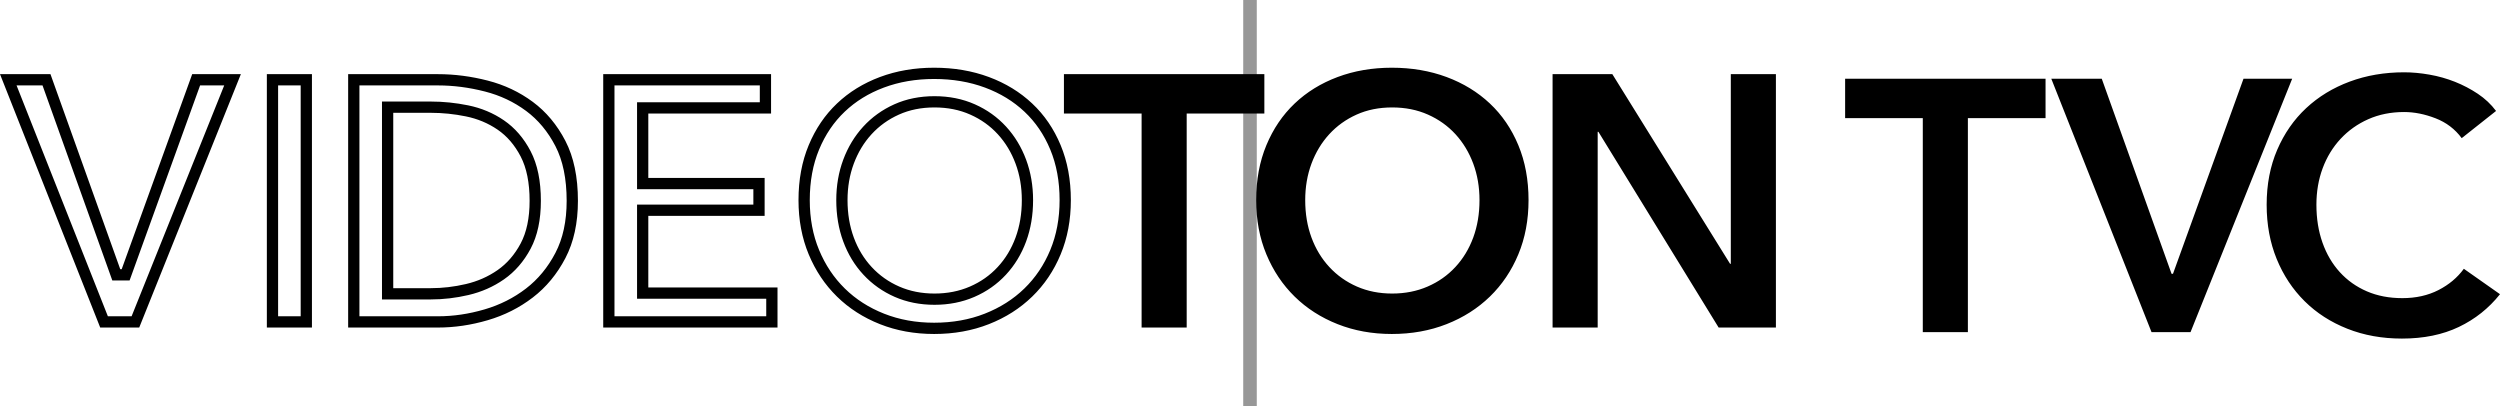 <?xml version="1.0" encoding="UTF-8"?>
<svg width="184.596px" height="30px" viewBox="0 0 184.596 30" version="1.1" xmlns="http://www.w3.org/2000/svg" xmlns:xlink="http://www.w3.org/1999/xlink">
    <title>videoton tvc</title>
    <g id="Page-1" stroke="none" stroke-width="1" fill="none" fill-rule="evenodd">
        <g id="System" transform="translate(-7.702, 0)" fill="#000000" fill-rule="nonzero">
            <g id="videoton-tvc" transform="translate(7.702, 0)">
                <line x1="92.298" y1="30" x2="92.298" y2="0" id="Path" stroke="#979797"></line>
                <path d="M141.976,8.722 L136.241,8.722 L136.241,5.815 L151.04,5.815 L151.04,8.722 L145.305,8.722 L145.305,24.524 L141.976,24.524 L141.976,8.722 Z M177.514,5.339 C178.113,5.339 178.738,5.396 179.39,5.511 C180.042,5.625 180.667,5.802 181.266,6.039 C181.865,6.277 182.429,6.572 182.958,6.925 C183.486,7.277 183.935,7.7 184.305,8.193 L181.769,10.201 C181.275,9.532 180.632,9.043 179.839,8.735 C179.047,8.427 178.272,8.272 177.514,8.272 C176.545,8.272 175.664,8.449 174.871,8.801 C174.079,9.153 173.396,9.638 172.823,10.254 C172.251,10.871 171.81,11.593 171.502,12.421 C171.194,13.249 171.04,14.148 171.04,15.117 C171.04,16.138 171.189,17.072 171.489,17.918 C171.788,18.763 172.216,19.49 172.771,20.098 C173.325,20.706 173.991,21.177 174.766,21.512 C175.541,21.847 176.413,22.014 177.382,22.014 C178.386,22.014 179.276,21.816 180.051,21.419 C180.826,21.023 181.451,20.499 181.927,19.847 L184.596,21.723 C183.768,22.763 182.755,23.569 181.557,24.141 C180.359,24.714 178.959,25 177.355,25 C175.893,25 174.55,24.758 173.325,24.273 C172.101,23.789 171.048,23.111 170.168,22.238 C169.287,21.366 168.6,20.327 168.106,19.12 C167.613,17.913 167.366,16.579 167.366,15.117 C167.366,13.619 167.626,12.267 168.146,11.06 C168.666,9.854 169.379,8.827 170.286,7.982 C171.194,7.136 172.264,6.484 173.497,6.026 C174.73,5.568 176.069,5.339 177.514,5.339 Z M155.191,5.815 L160.344,20.217 L160.45,20.217 L165.656,5.815 L169.25,5.815 L161.745,24.524 L158.865,24.524 L151.465,5.815 L155.191,5.815 Z M3.726,5.476 L8.879,19.878 L8.985,19.878 L14.191,5.476 L17.785,5.476 L10.28,24.185 L7.399,24.185 L0,5.476 L3.726,5.476 Z M3.14,6.307 L1.223,6.307 L7.965,23.354 L9.717,23.354 L16.555,6.307 L14.774,6.307 L9.767,20.16 L9.568,20.709 L8.293,20.709 L8.096,20.158 L3.14,6.307 Z M23.033,5.476 L23.033,24.185 L19.704,24.185 L19.704,5.476 L23.033,5.476 Z M22.202,6.307 L20.535,6.307 L20.535,23.354 L22.202,23.354 L22.202,6.307 Z M32.34,5.476 C33.556,5.476 34.78,5.634 36.013,5.951 C37.247,6.268 38.357,6.793 39.343,7.524 C40.33,8.255 41.131,9.215 41.748,10.404 C42.364,11.593 42.673,13.069 42.673,14.83 C42.673,16.469 42.364,17.878 41.748,19.059 C41.131,20.239 40.33,21.208 39.343,21.965 C38.357,22.723 37.247,23.282 36.013,23.644 C34.78,24.005 33.556,24.185 32.34,24.185 L25.707,24.185 L25.707,5.476 L32.34,5.476 Z M32.34,6.307 L26.539,6.307 L26.539,23.354 L32.34,23.354 C33.476,23.354 34.621,23.185 35.78,22.845 C36.915,22.513 37.932,22 38.837,21.306 C39.726,20.623 40.449,19.749 41.011,18.674 C41.562,17.619 41.841,16.341 41.841,14.83 C41.841,13.194 41.56,11.848 41.01,10.787 C40.45,9.708 39.73,8.846 38.848,8.192 C37.948,7.525 36.937,7.047 35.806,6.757 C34.64,6.457 33.485,6.307 32.34,6.307 Z M31.812,7.498 C32.731,7.498 33.65,7.592 34.568,7.779 C35.538,7.977 36.421,8.346 37.209,8.885 C38.022,9.441 38.68,10.206 39.182,11.169 C39.691,12.146 39.937,13.367 39.937,14.83 C39.937,16.226 39.689,17.407 39.179,18.366 C38.678,19.307 38.022,20.064 37.215,20.626 C36.432,21.172 35.556,21.558 34.591,21.784 C33.666,22.001 32.739,22.11 31.812,22.11 L28.205,22.11 L28.205,7.498 L31.812,7.498 Z M31.812,8.33 L29.037,8.33 L29.037,21.278 L31.812,21.278 C32.675,21.278 33.538,21.177 34.401,20.974 C35.265,20.772 36.044,20.428 36.74,19.944 C37.436,19.459 38.004,18.803 38.445,17.975 C38.885,17.147 39.105,16.099 39.105,14.83 C39.105,13.492 38.885,12.399 38.445,11.554 C38.004,10.708 37.436,10.047 36.74,9.572 C36.044,9.096 35.265,8.77 34.401,8.594 C33.538,8.418 32.675,8.33 31.812,8.33 Z M56.934,5.476 L56.934,8.383 L47.87,8.383 L47.87,13.139 L56.459,13.139 L56.459,15.94 L47.87,15.94 L47.87,21.226 L57.41,21.226 L57.41,24.185 L44.541,24.185 L44.541,5.476 L56.934,5.476 Z M56.103,6.307 L45.372,6.307 L45.372,23.354 L56.578,23.354 L56.578,22.057 L47.039,22.057 L47.039,15.109 L55.627,15.109 L55.627,13.971 L47.039,13.971 L47.039,7.551 L56.103,7.551 L56.103,6.307 Z M68.975,5 C70.438,5 71.785,5.229 73.019,5.687 C74.252,6.145 75.318,6.797 76.216,7.643 C77.115,8.488 77.815,9.514 78.317,10.721 C78.819,11.928 79.07,13.28 79.07,14.778 C79.07,16.24 78.819,17.574 78.317,18.781 C77.815,19.988 77.115,21.027 76.216,21.899 C75.318,22.771 74.252,23.45 73.019,23.934 C71.785,24.419 70.438,24.661 68.975,24.661 C67.531,24.661 66.196,24.419 64.972,23.934 C63.748,23.45 62.69,22.771 61.801,21.899 C60.911,21.027 60.215,19.988 59.713,18.781 C59.211,17.574 58.96,16.24 58.96,14.778 C58.96,13.28 59.211,11.928 59.713,10.721 C60.215,9.514 60.911,8.488 61.801,7.643 C62.69,6.797 63.748,6.145 64.972,5.687 C66.196,5.229 67.531,5 68.975,5 Z M102.77,5 C104.232,5 105.58,5.229 106.813,5.687 C108.046,6.145 109.112,6.797 110.011,7.643 C110.909,8.488 111.609,9.514 112.111,10.721 C112.614,11.928 112.865,13.28 112.865,14.778 C112.865,16.24 112.614,17.574 112.111,18.781 C111.609,19.988 110.909,21.027 110.011,21.899 C109.112,22.771 108.046,23.45 106.813,23.934 C105.58,24.419 104.232,24.661 102.77,24.661 C101.325,24.661 99.991,24.419 98.766,23.934 C97.542,23.45 96.485,22.771 95.595,21.899 C94.706,21.027 94.01,19.988 93.508,18.781 C93.005,17.574 92.754,16.24 92.754,14.778 C92.754,13.28 93.005,11.928 93.508,10.721 C94.01,9.514 94.706,8.488 95.595,7.643 C96.485,6.797 97.542,6.145 98.766,5.687 C99.991,5.229 101.325,5 102.77,5 Z M93.358,5.476 L93.358,8.383 L87.623,8.383 L87.623,24.185 L84.294,24.185 L84.294,8.383 L78.559,8.383 L78.559,5.476 L93.358,5.476 Z M68.975,5.832 C67.628,5.832 66.392,6.044 65.263,6.466 C64.142,6.885 63.181,7.478 62.374,8.245 C61.569,9.01 60.939,9.939 60.481,11.041 C60.023,12.142 59.792,13.386 59.792,14.778 C59.792,16.133 60.022,17.359 60.481,18.462 C60.941,19.567 61.574,20.513 62.383,21.306 C63.192,22.099 64.155,22.717 65.278,23.161 C66.402,23.606 67.633,23.829 68.975,23.829 C70.336,23.829 71.581,23.606 72.715,23.16 C73.847,22.715 74.819,22.097 75.637,21.303 C76.454,20.51 77.09,19.565 77.549,18.462 C78.008,17.359 78.239,16.133 78.239,14.778 C78.239,13.386 78.008,12.142 77.549,11.041 C77.092,9.941 76.458,9.012 75.646,8.248 C74.83,7.48 73.86,6.887 72.729,6.467 C71.591,6.044 70.341,5.832 68.975,5.832 Z M69.002,7.102 C70.084,7.102 71.08,7.301 71.982,7.702 C72.879,8.1 73.651,8.652 74.293,9.354 C74.93,10.051 75.422,10.865 75.767,11.792 C76.11,12.715 76.281,13.712 76.281,14.778 C76.281,15.877 76.111,16.895 75.768,17.827 C75.422,18.765 74.924,19.587 74.275,20.285 C73.624,20.987 72.846,21.534 71.949,21.922 C71.049,22.312 70.064,22.506 69.002,22.506 C67.939,22.506 66.957,22.312 66.065,21.921 C65.177,21.532 64.405,20.986 63.755,20.285 C63.106,19.587 62.608,18.765 62.263,17.827 C61.919,16.895 61.749,15.877 61.749,14.778 C61.749,13.712 61.92,12.715 62.264,11.792 C62.609,10.865 63.1,10.051 63.737,9.354 C64.378,8.653 65.145,8.102 66.032,7.703 C66.926,7.301 67.919,7.102 69.002,7.102 Z M69.002,7.933 C68.033,7.933 67.156,8.109 66.373,8.462 C65.589,8.814 64.915,9.299 64.351,9.915 C63.787,10.532 63.351,11.254 63.043,12.082 C62.735,12.91 62.58,13.809 62.58,14.778 C62.58,15.782 62.735,16.702 63.043,17.539 C63.351,18.376 63.792,19.103 64.364,19.719 C64.937,20.336 65.615,20.816 66.399,21.159 C67.183,21.503 68.051,21.675 69.002,21.675 C69.953,21.675 70.825,21.503 71.618,21.159 C72.411,20.816 73.094,20.336 73.666,19.719 C74.239,19.103 74.679,18.376 74.987,17.539 C75.296,16.702 75.45,15.782 75.45,14.778 C75.45,13.809 75.296,12.91 74.987,12.082 C74.679,11.254 74.243,10.532 73.679,9.915 C73.116,9.299 72.437,8.814 71.644,8.462 C70.852,8.109 69.971,7.933 69.002,7.933 Z M102.796,7.933 C101.827,7.933 100.951,8.109 100.167,8.462 C99.383,8.814 98.709,9.299 98.145,9.915 C97.582,10.532 97.146,11.254 96.837,12.082 C96.529,12.91 96.375,13.809 96.375,14.778 C96.375,15.782 96.529,16.702 96.837,17.539 C97.146,18.376 97.586,19.103 98.159,19.719 C98.731,20.336 99.409,20.816 100.193,21.159 C100.977,21.503 101.845,21.675 102.796,21.675 C103.748,21.675 104.62,21.503 105.412,21.159 C106.205,20.816 106.888,20.336 107.46,19.719 C108.033,19.103 108.473,18.376 108.782,17.539 C109.09,16.702 109.244,15.782 109.244,14.778 C109.244,13.809 109.09,12.91 108.782,12.082 C108.473,11.254 108.037,10.532 107.474,9.915 C106.91,9.299 106.232,8.814 105.439,8.462 C104.646,8.109 103.765,7.933 102.796,7.933 Z M114.64,5.476 L119.053,5.476 L127.747,19.481 L127.8,19.481 L127.8,5.476 L131.13,5.476 L131.13,24.185 L126.902,24.185 L118.022,9.73 L117.97,9.73 L117.97,24.185 L114.64,24.185 L114.64,5.476 Z" id="Combined-Shape"></path>
            </g>
        </g>
    </g>
</svg>